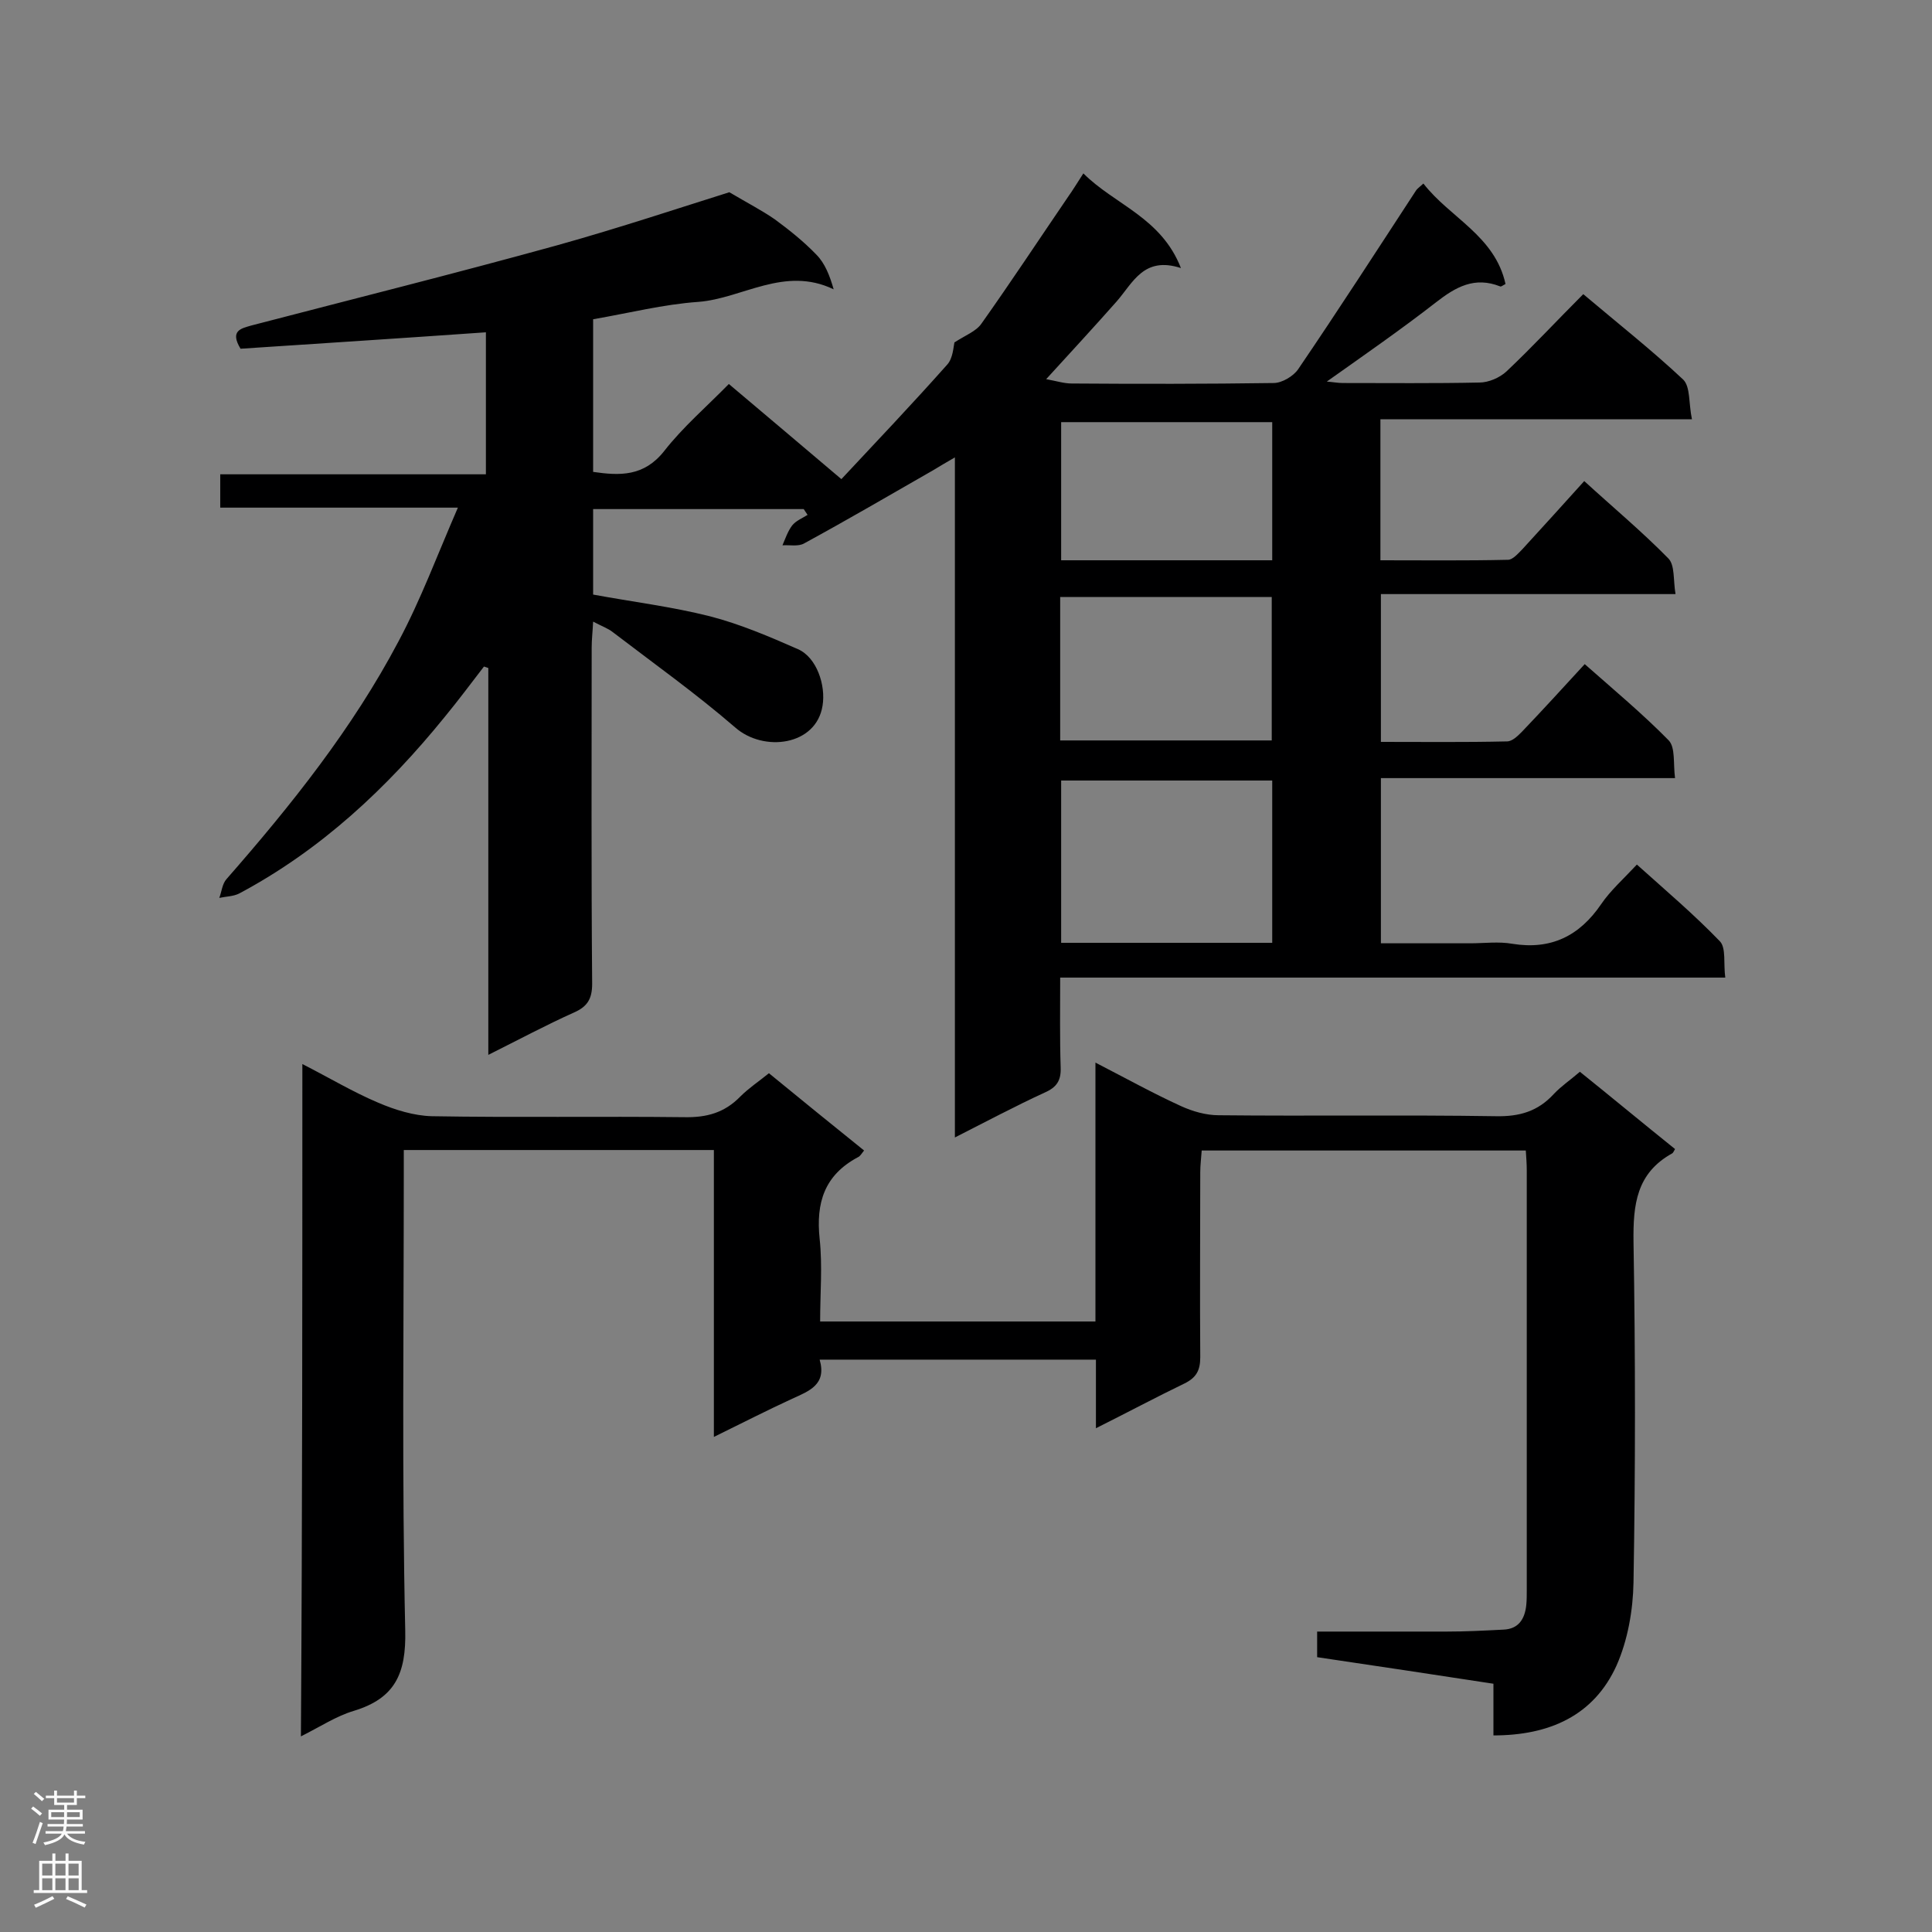 <svg enable-background="new 0 0 400 400" viewBox="0 0 400 400" xmlns="http://www.w3.org/2000/svg"><rect x="0" y="0" width="400" height="400" fill="#808080" stroke="none"/><path d="m151 39.8c3.9 2.3 6.8 3.8 9.4 5.6 3 2.2 6 4.6 8.6 7.3 1.8 1.8 2.8 4.4 3.6 7.2-10.2-4.9-18.9 1.9-28 2.6-7.2.5-14.3 2.3-21.8 3.6v31.6c5.5.8 10.5 1 14.7-4.3 3.9-5 8.8-9.2 13.4-13.9 7.8 6.6 15.3 12.9 23.3 19.7 7.2-7.7 14.7-15.6 21.9-23.7 1.2-1.3 1.3-3.7 1.5-4.6 2.3-1.5 4.5-2.3 5.6-3.9 6.1-8.6 11.9-17.4 17.9-26.2 1-1.4 1.9-2.9 3.2-4.9 6.5 6.5 16.1 9.1 20.2 19.6-7.7-2.5-9.9 3-13.3 6.9-4.6 5.2-9.3 10.3-14.6 16.1 2.2.4 3.7.9 5.3.9 13.9.1 27.9.1 41.8-.1 1.7 0 4.1-1.4 5.1-2.9 8.3-12.2 16.3-24.6 24.4-37 .2-.3.6-.6 1.5-1.4 5.5 7.1 14.8 10.8 17 20.8-.6.3-.9.6-1.1.5-5.3-2.1-9.2.1-13.3 3.3-7.2 5.6-14.7 10.8-22.6 16.4 1.3.1 2.3.3 3.3.3 9.4 0 18.9.1 28.3-.1 1.9 0 4.2-1 5.6-2.3 5.4-5.1 10.4-10.5 15.9-16 7.1 6 14.2 11.6 20.7 17.7 1.5 1.5 1.1 4.9 1.8 8.2-22.1 0-43.2 0-64.5 0v29.2c8.9 0 17.7.1 26.4-.1 1 0 2.1-1.3 3-2.2 4.2-4.6 8.4-9.2 12.8-14.1 5.9 5.4 11.9 10.4 17.4 16 1.4 1.4 1 4.5 1.5 7.4-20.7 0-40.6 0-61 0v30.6c8.7 0 17.4.1 26.1-.1 1.1 0 2.2-1.1 3.1-2 4.3-4.5 8.5-9.1 13-14 6 5.3 12 10.3 17.4 15.8 1.4 1.5.9 4.8 1.3 7.8-20.6 0-40.6 0-60.9 0v34.2h18.5c2.9 0 5.9-.4 8.7.1 8 1.3 13.9-1.6 18.4-8.2 1.9-2.8 4.6-5.2 7.4-8.2 5.9 5.3 11.8 10.3 17.2 15.9 1.3 1.4.7 4.6 1.1 7.5-46.1 0-91.6 0-137.7 0 0 6.5-.1 12.5.1 18.6.1 2.7-.8 4.1-3.3 5.2-6.1 2.8-12.1 6-18.6 9.3 0-47.1 0-93.5 0-140.8-1.9 1.1-3.1 1.8-4.4 2.6-8.9 5.1-17.8 10.3-26.8 15.2-1.2.7-3 .3-4.5.4.6-1.4 1.1-2.9 2-4.1.8-1 2.1-1.5 3.2-2.2-.3-.4-.5-.8-.8-1.2-14.4 0-28.9 0-43.6 0v17.7c8.1 1.5 16.3 2.5 24.2 4.5 6.2 1.6 12.3 4.2 18.2 6.8 3.9 1.7 5.8 7.5 5.1 11.7-1.3 8.3-12.2 9.7-18.1 4.5-8.1-7-16.8-13.2-25.3-19.7-1-.8-2.2-1.2-4.1-2.2-.1 2.1-.3 3.7-.3 5.4 0 23.2-.1 46.4.1 69.6 0 3.1-1 4.7-3.7 5.9-5.8 2.6-11.4 5.6-17.8 8.8 0-27.1 0-53.6 0-80.1-.3-.1-.6-.2-.9-.3-2.7 3.5-5.3 7-8.1 10.4-12 14.8-25.7 27.6-42.6 36.6-1.2.6-2.7.6-4.1.9.5-1.3.6-2.9 1.5-3.9 13.4-15.3 26.1-31.2 35.6-49.2 4.6-8.6 8-17.8 12.3-27.7-17.3 0-33.1 0-49.2 0 0-2.5 0-4.5 0-6.9h55c0-10.1 0-19.7 0-29.4-17.1 1.2-34.1 2.3-50.8 3.4-2.3-3.8.2-4.2 2.2-4.8 21.1-5.5 42.3-10.8 63.3-16.6 12.9-3.6 25.8-7.9 35.7-11zm112.4 155.4c0-11.5 0-22.6 0-33.6-14.8 0-29.2 0-43.7 0v33.6zm-43.9-41.9h43.8c0-10.2 0-19.9 0-29.7-14.8 0-29.2 0-43.8 0zm43.9-37.3c0-9.7 0-19.1 0-28.6-14.7 0-29.2 0-43.7 0v28.6z" fill="#000001"/><path d="m62.6 220.3c5.5 2.8 10.5 5.8 15.7 8 3.5 1.5 7.4 2.7 11.1 2.8 17.4.3 34.8 0 52.2.2 4.7.1 8.4-.9 11.7-4.3 1.7-1.7 3.8-3.1 5.9-4.8 6.6 5.4 13.1 10.7 19.7 16-.5.6-.8 1.2-1.3 1.4-6.9 3.7-8.7 9.4-7.9 16.9.6 5.6.1 11.2.1 17.1h57c0-17.6 0-35.2 0-53.6 6.4 3.3 12 6.4 17.7 9 2.4 1.1 5.2 1.9 7.8 1.9 19.1.2 38.3-.1 57.4.2 4.9.1 8.7-1 12-4.6 1.5-1.6 3.3-2.8 5.4-4.6 6.6 5.3 13.1 10.7 19.7 16-.3.5-.4.8-.6.9-7.4 4.1-8.1 10.6-8 18.3.4 23.5.4 47 0 70.5-.1 5.8-1.2 12-3.5 17.2-4.7 10.4-13.9 14.5-25.5 14.5 0-3.5 0-6.9 0-10.7-12.4-1.9-24.3-3.7-36.5-5.5 0-1.7 0-3.3 0-5.3h26.8c3.9 0 7.8-.2 11.7-.4 3.2-.1 4.5-2.2 4.8-5.1.1-1 .1-2 .1-3 0-29 0-58 0-87 0-1.3-.1-2.6-.2-4.1-22.3 0-44.5 0-67.1 0-.1 1.5-.3 3-.3 4.5 0 12.8-.1 25.5 0 38.3 0 2.7-.8 4.2-3.2 5.4-6 2.9-11.8 6-18.4 9.3 0-5.1 0-9.5 0-14.2-19.3 0-38 0-57.2 0 1.5 5.2-2.2 6.5-5.7 8.1-5.2 2.4-10.3 5-16.2 7.9 0-20.2 0-39.7 0-59.4-21.5 0-42.5 0-64.2 0v5.1c0 31.5-.4 63 .3 94.4.2 8.9-2.1 14-10.6 16.6-3.7 1.1-7 3.3-11 5.3.3-46.3.3-92.4.3-139.2z" fill="#000001"/><g fill="#fafafa"><path d="m6.44 374.46.42-.45c.65.47 1.27.95 1.85 1.44l-.45.49c-.65-.56-1.25-1.06-1.82-1.48m.93 7.33-.63-.26c.55-1.36 1.05-2.8 1.52-4.33.19.1.38.19.59.27-.46 1.29-.95 2.73-1.48 4.32m-.38-10.38.44-.42c.43.34 1.01.82 1.74 1.44l-.49.49c-.53-.51-1.09-1.01-1.69-1.51m2.5.35h1.72v-1.04h.59v1.04h3.52v-1.04h.59v1.04h1.75v.53h-1.75v1.42h-2.03v.97h3.22v2.03h-3.24c0 .35-.01.66-.03.93h3.32v.53h-3.37c-.03.27-.08.58-.15.94h3.96v.53h-3.71c.67.92 1.93 1.48 3.79 1.68-.13.24-.23.44-.29.59-2.13-.38-3.48-1.08-4.04-2.12-.43.97-1.77 1.72-4.03 2.23-.09-.19-.2-.37-.33-.55 2.1-.42 3.37-1.03 3.81-1.83h-3.36v-.53h3.58c.08-.29.13-.61.16-.94h-3.33v-.53h3.39c.02-.27.04-.58.04-.93h-3.23v-2.03h3.25v-.97h-2.07v-1.42h-1.73zm1.12 3.44v1h2.65c.01-.3.02-.44.01-.4v-.25-.35zm1.19-2h3.52v-.91h-3.52zm4.71 2h-2.63v.59c0 .15-.01.28-.01.4h2.64z"/><path d="m13.56 383.74h.63v1.52h2.72v6.07h1.13v.6h-11.06v-.6h1.13v-6.07h2.73v-1.52h.63v1.52h2.1v-1.52zm-2.69 8.83.38.56c-1.24.63-2.53 1.25-3.85 1.85-.1-.21-.21-.42-.34-.63 1.36-.55 2.63-1.15 3.81-1.78m-2.13-4.27h2.1v-2.45h-2.1zm0 3.04h2.1v-2.46h-2.1zm2.72-3.04h2.1v-2.45h-2.1zm0 3.04h2.1v-2.46h-2.1zm6.07 3.6c-1.41-.71-2.7-1.3-3.86-1.78l.35-.56c1.45.62 2.75 1.19 3.88 1.72zm-1.25-9.09h-2.1v2.45h2.1zm-2.09 5.49h2.1v-2.46h-2.1z"/></g></svg>